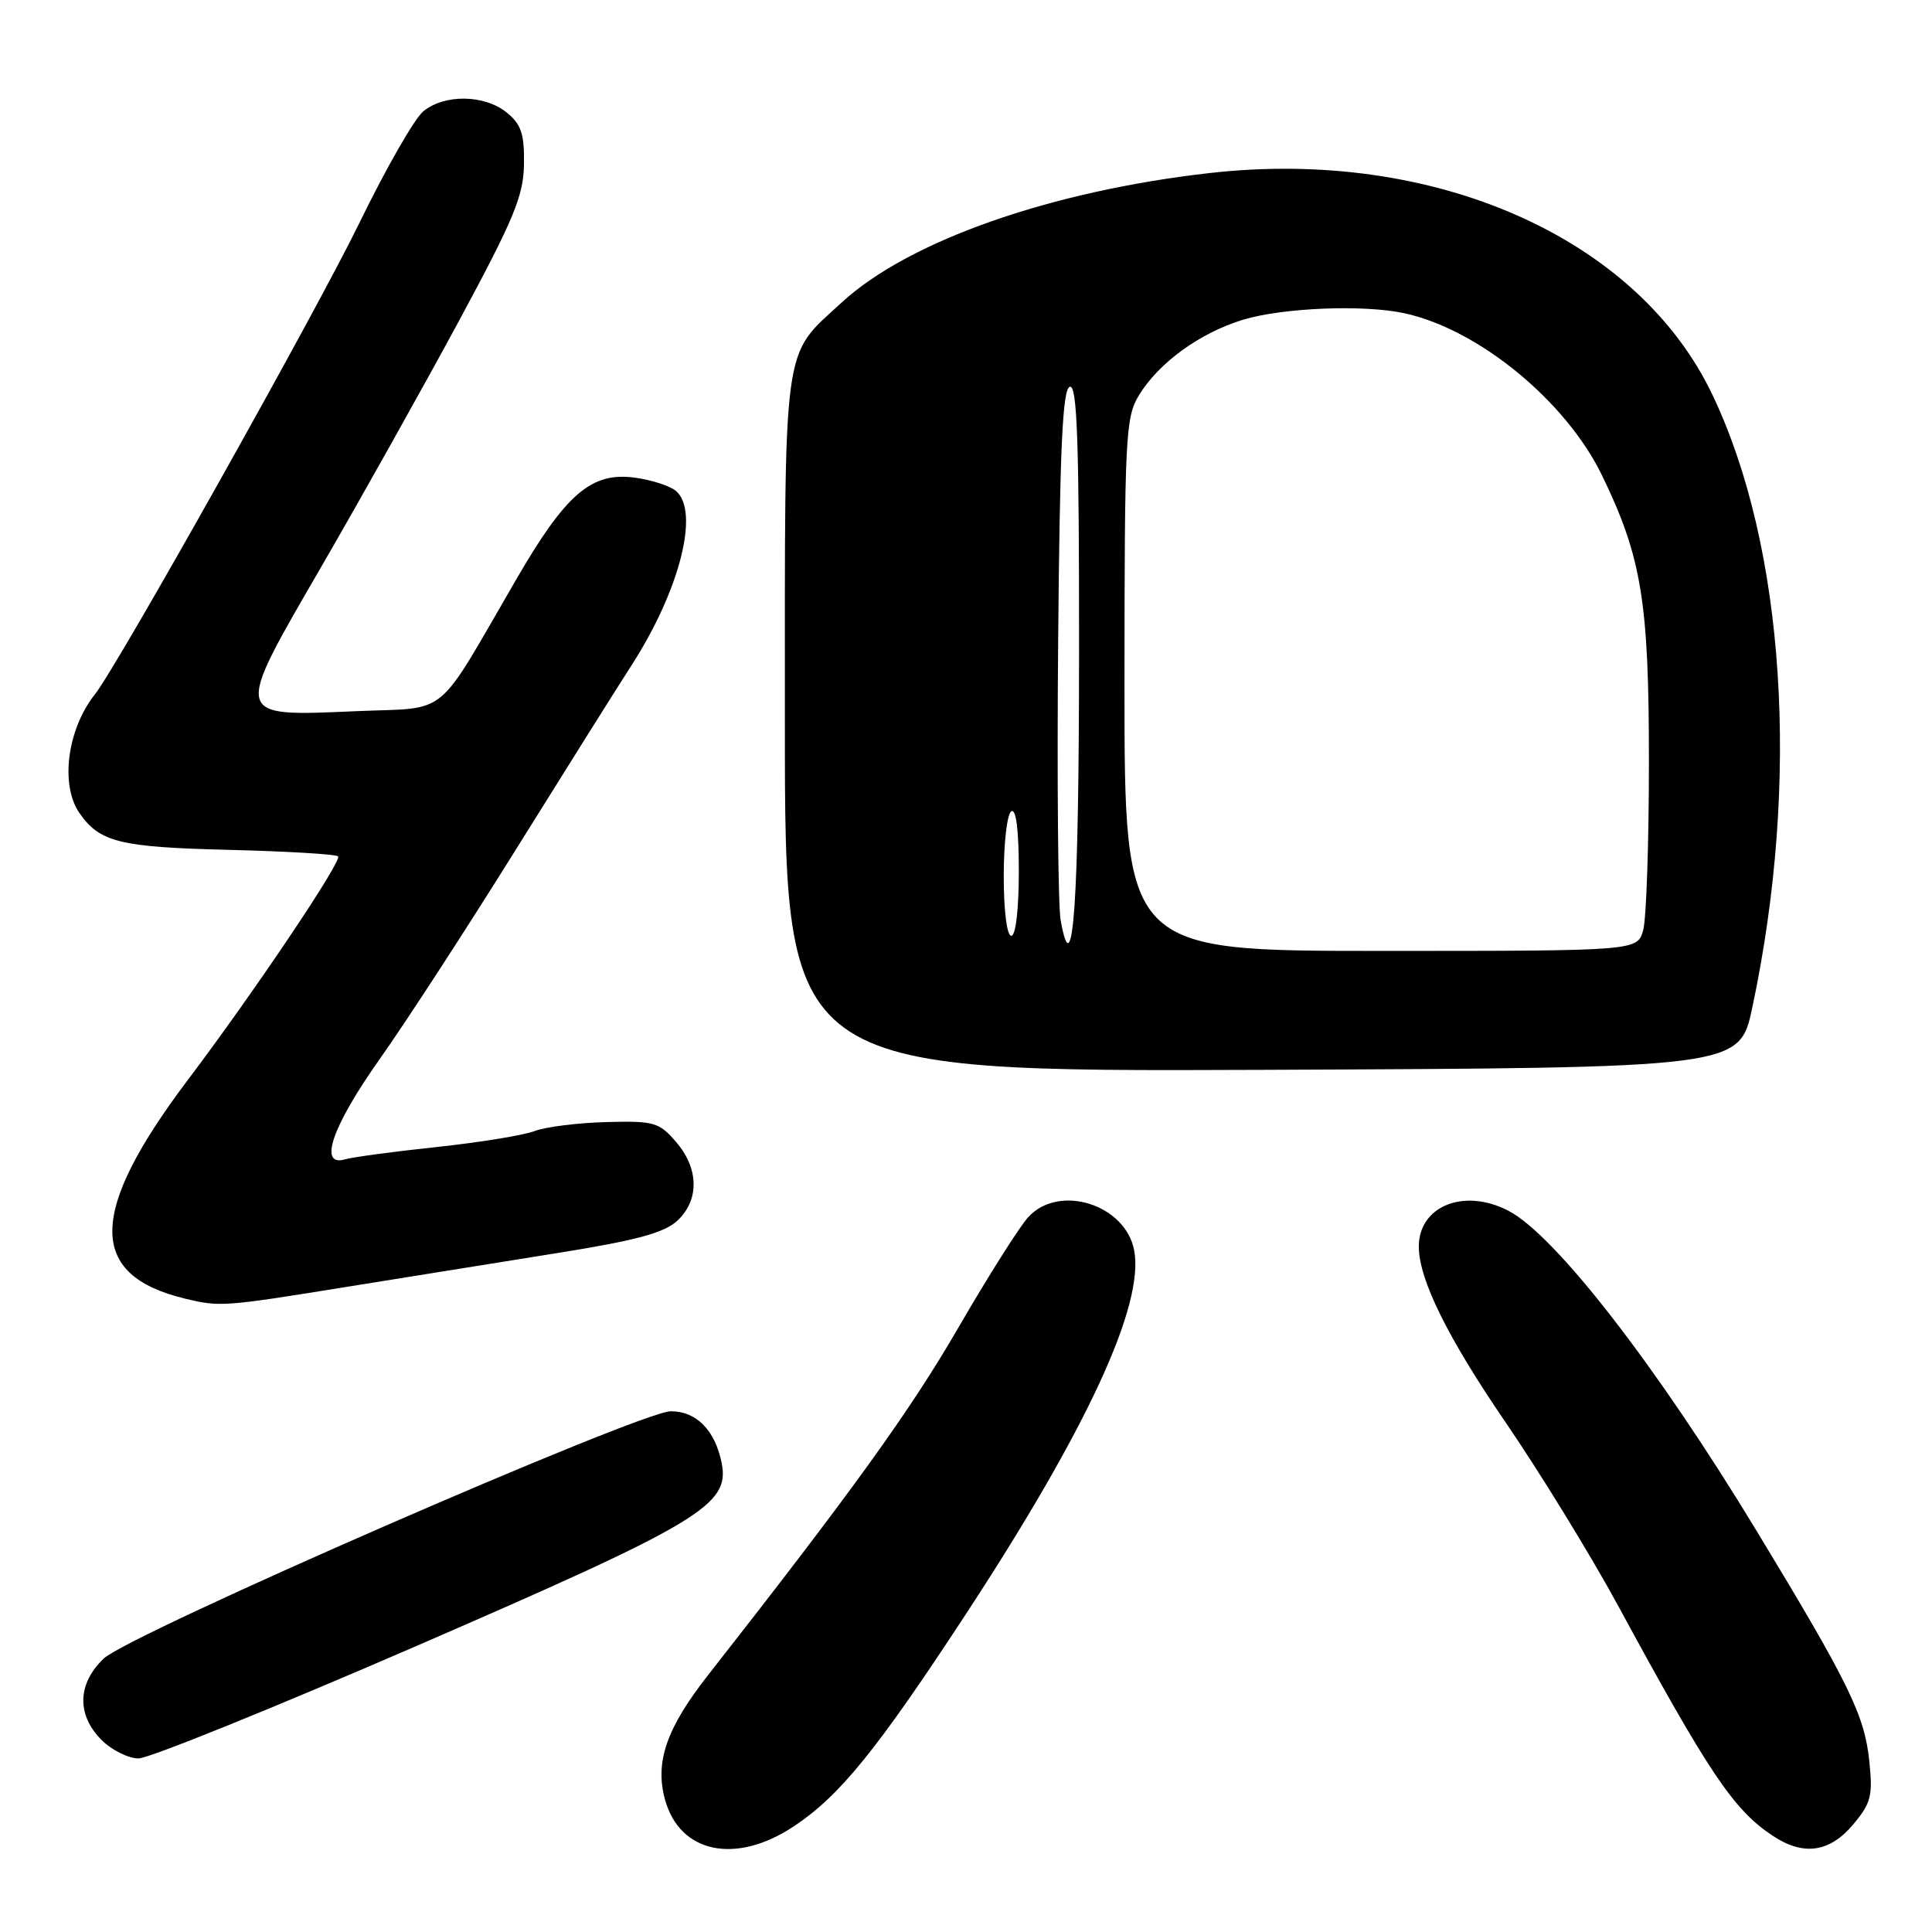 <?xml version="1.0" encoding="UTF-8" standalone="no"?>
<!DOCTYPE svg PUBLIC "-//W3C//DTD SVG 1.1//EN" "http://www.w3.org/Graphics/SVG/1.1/DTD/svg11.dtd" >
<svg xmlns="http://www.w3.org/2000/svg" xmlns:xlink="http://www.w3.org/1999/xlink" version="1.1" viewBox="0 0 256 256">
 <g >
 <path fill="currentColor"
d=" M 105.15 242.02 C 111.26 237.98 116.17 231.92 128.01 213.84 C 144.06 189.33 151.66 172.90 150.28 165.66 C 149.11 159.59 140.36 156.83 136.27 161.25 C 135.12 162.49 130.93 169.12 126.94 176.00 C 120.63 186.90 112.91 197.61 93.80 221.99 C 88.30 229.00 86.75 233.51 88.12 238.47 C 90.08 245.56 97.48 247.10 105.15 242.02 Z  M 245.53 241.78 C 247.92 238.94 248.17 237.97 247.70 233.42 C 247.07 227.27 245.04 223.11 232.76 202.85 C 219.49 180.95 206.06 163.63 199.85 160.42 C 193.99 157.39 188.00 159.80 188.00 165.19 C 188.00 169.51 191.81 177.23 199.46 188.41 C 204.01 195.06 210.72 205.98 214.36 212.68 C 226.47 234.99 229.69 239.79 234.88 243.24 C 238.95 245.95 242.42 245.47 245.53 241.78 Z  M 55.16 218.11 C 92.88 201.74 96.74 199.43 95.62 193.84 C 94.75 189.51 92.28 187.00 88.88 187.00 C 84.88 187.00 17.13 216.54 13.75 219.76 C 10.25 223.09 10.13 227.22 13.45 230.55 C 14.80 231.90 17.01 233.00 18.36 233.00 C 19.72 233.00 36.27 226.30 55.16 218.11 Z  M 46.04 170.50 C 54.54 169.13 67.35 167.07 74.50 165.93 C 84.37 164.34 88.04 163.34 89.75 161.75 C 92.69 159.01 92.62 154.83 89.58 151.31 C 87.33 148.70 86.68 148.51 80.32 148.68 C 76.56 148.78 72.29 149.32 70.84 149.87 C 69.38 150.43 63.53 151.38 57.84 151.99 C 52.15 152.59 46.71 153.33 45.75 153.61 C 42.13 154.69 43.99 149.27 50.28 140.38 C 53.74 135.50 61.89 122.95 68.40 112.50 C 74.91 102.05 81.75 91.15 83.61 88.27 C 90.07 78.28 92.77 67.71 89.54 65.03 C 88.74 64.37 86.29 63.58 84.11 63.29 C 78.35 62.52 74.99 65.41 68.37 76.83 C 57.54 95.49 59.71 93.70 47.31 94.23 C 30.77 94.94 30.86 95.30 42.63 75.00 C 47.89 65.92 56.05 51.34 60.78 42.59 C 68.12 28.97 69.37 25.96 69.43 21.75 C 69.49 17.73 69.06 16.47 67.14 14.91 C 64.19 12.52 58.90 12.45 56.09 14.75 C 54.92 15.71 51.12 22.35 47.64 29.50 C 41.96 41.19 15.54 88.29 12.58 92.00 C 8.90 96.63 7.94 104.04 10.55 107.77 C 13.23 111.60 15.91 112.26 30.33 112.61 C 38.01 112.80 44.52 113.19 44.80 113.47 C 45.38 114.04 33.67 131.46 24.96 143.00 C 11.67 160.60 11.54 168.94 24.50 172.07 C 29.14 173.19 29.60 173.16 46.04 170.50 Z  M 232.19 133.50 C 238.56 103.51 236.53 72.47 226.89 52.28 C 216.96 31.47 190.03 19.58 160.37 22.92 C 139.23 25.30 120.37 31.93 111.52 40.09 C 103.60 47.39 104.00 44.39 104.00 95.96 C 104.00 142.01 104.00 142.01 167.25 141.76 C 230.49 141.50 230.49 141.50 232.19 133.50 Z  M 149.00 90.75 C 149.01 57.81 149.13 55.29 150.92 52.37 C 153.55 48.06 158.99 44.11 164.70 42.37 C 169.96 40.77 180.68 40.34 186.07 41.50 C 195.91 43.63 207.50 53.14 212.28 63.00 C 217.53 73.83 218.50 79.76 218.49 101.00 C 218.49 111.72 218.15 121.74 217.73 123.25 C 216.96 126.00 216.96 126.00 182.98 126.00 C 149.00 126.00 149.00 126.00 149.00 90.75 Z  M 140.54 121.93 C 140.20 120.04 140.05 103.46 140.21 85.08 C 140.43 59.45 140.79 51.57 141.75 51.25 C 142.73 50.92 143.00 58.44 142.98 86.67 C 142.97 119.70 142.18 131.05 140.54 121.93 Z  M 133.00 116.06 C 133.00 111.69 133.45 107.84 134.00 107.50 C 134.64 107.11 135.00 109.99 135.00 115.44 C 135.00 120.48 134.59 124.00 134.00 124.00 C 133.42 124.00 133.00 120.69 133.00 116.06 Z "/>
</g>
</svg>